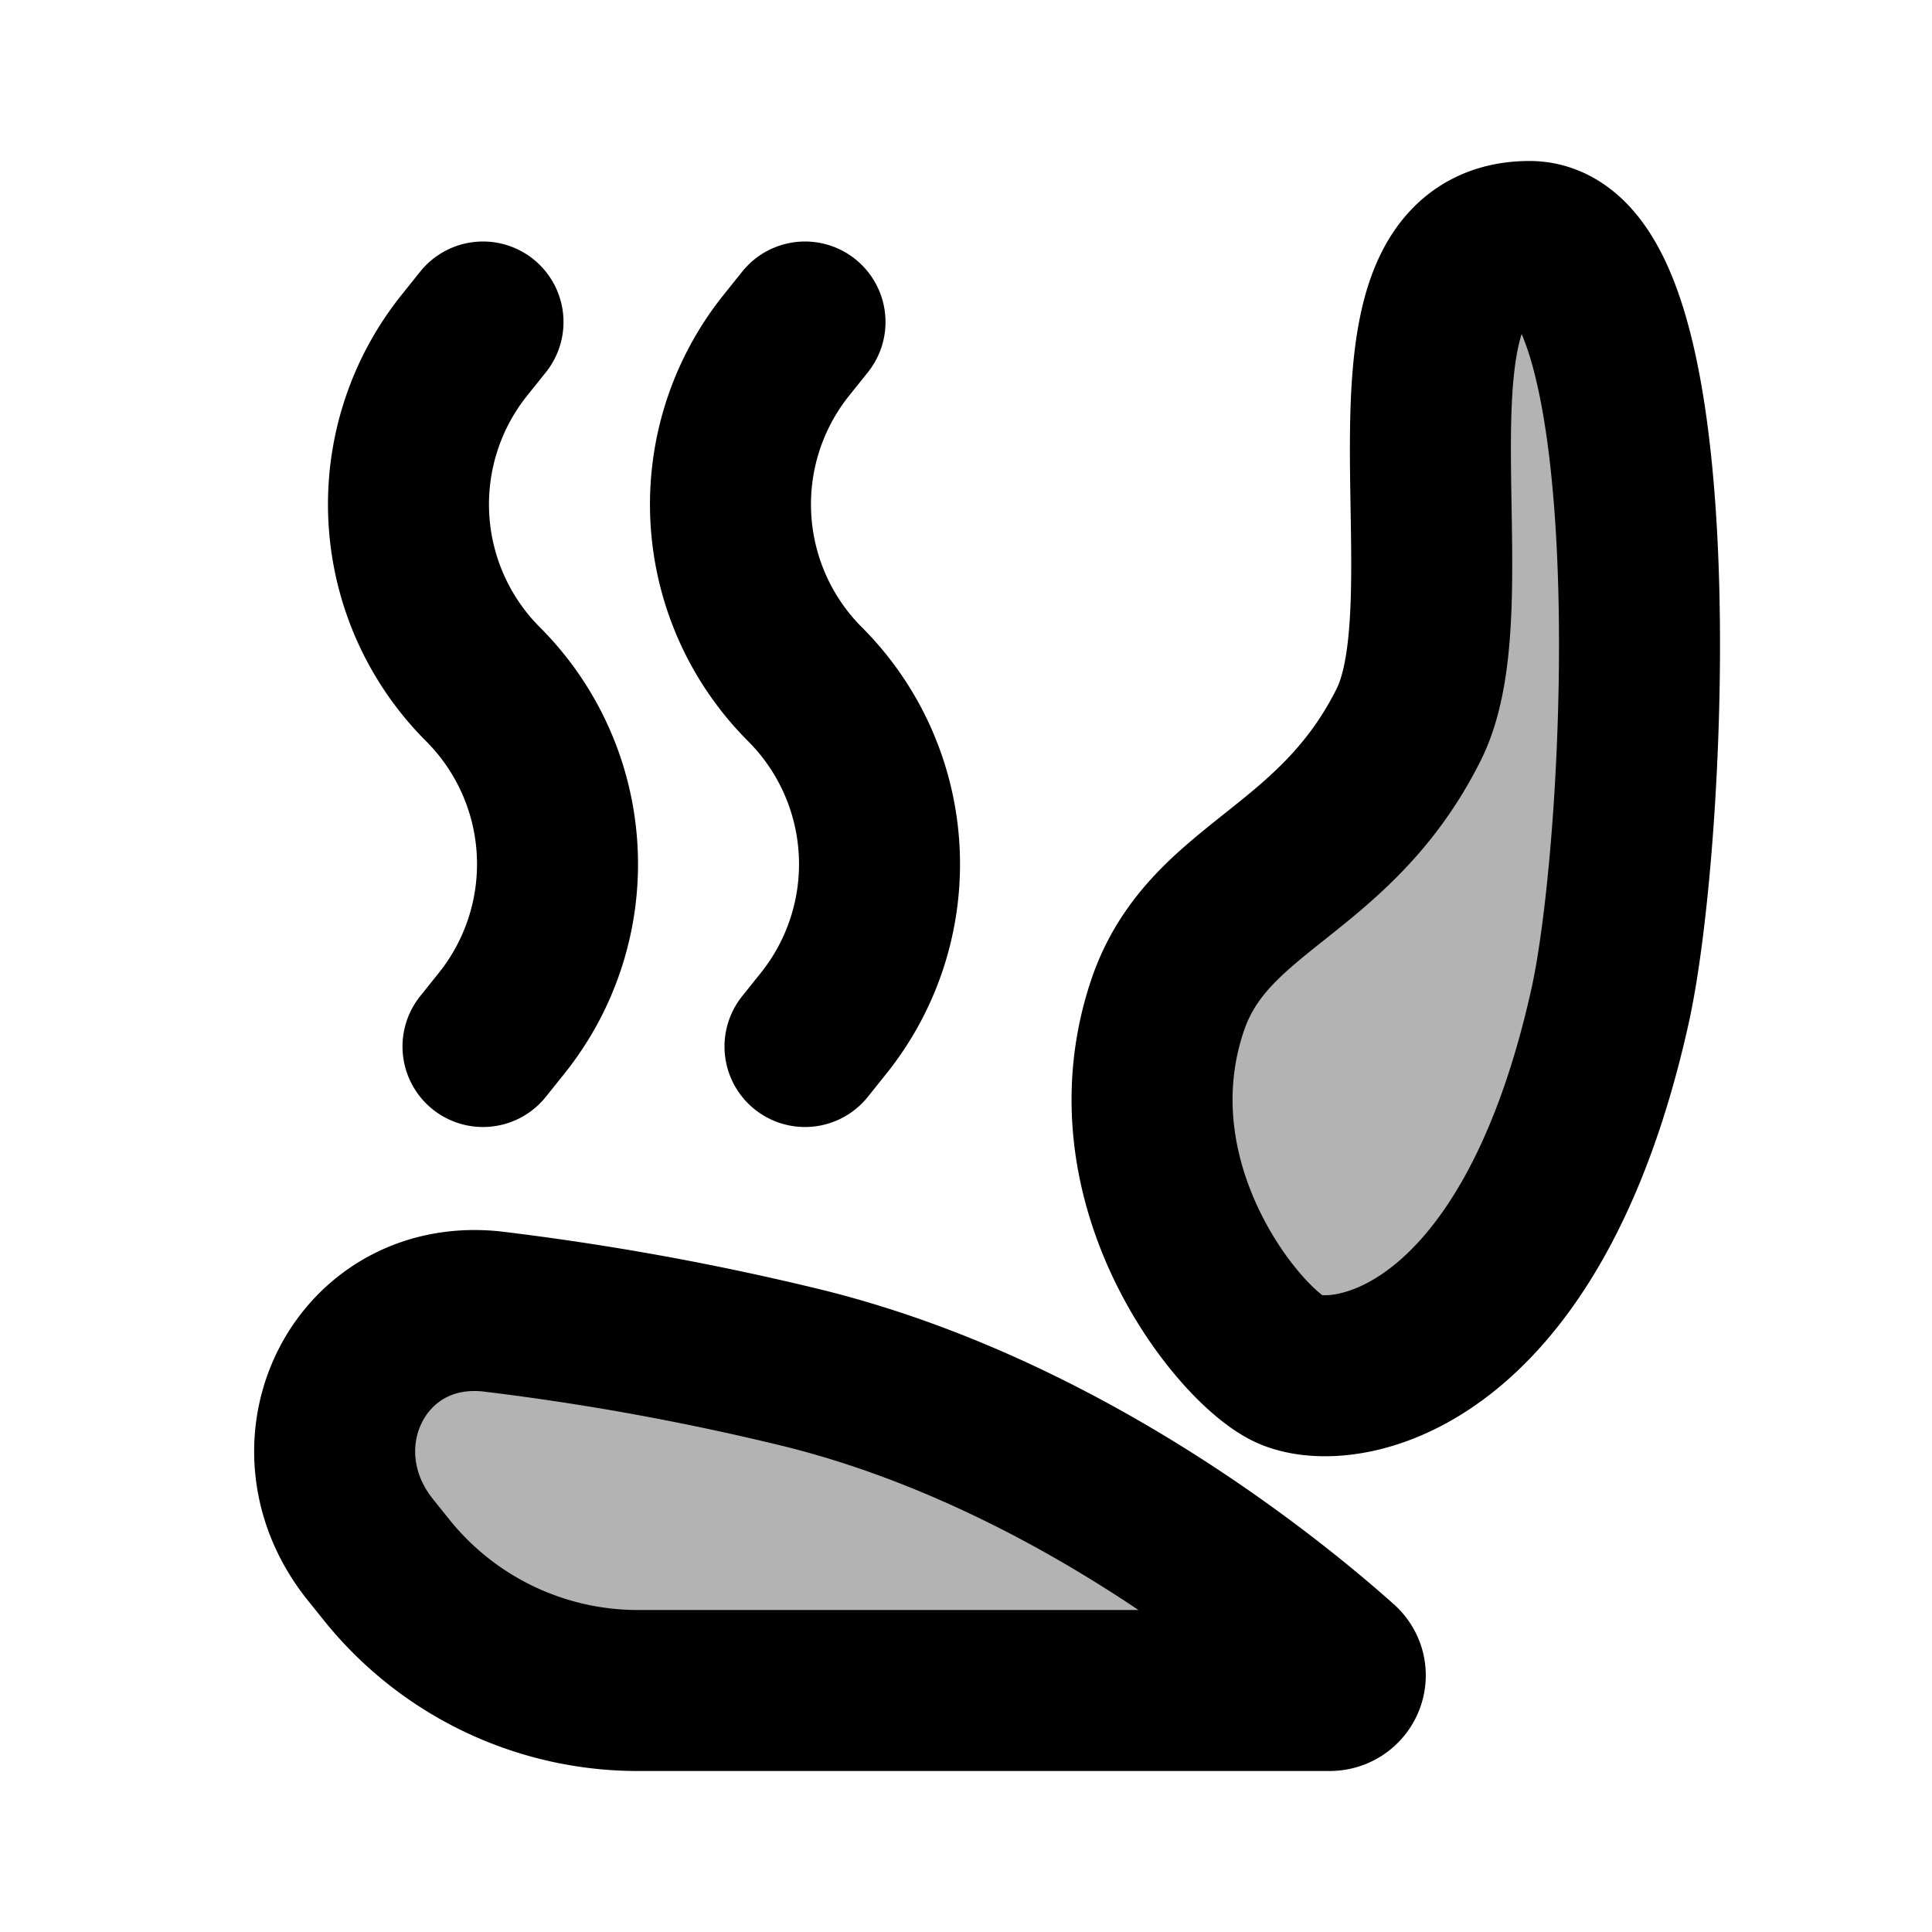 <svg xmlns="http://www.w3.org/2000/svg" width="24" height="24" viewBox="0 0 24 24" fill="none">
    <g fill="currentColor" opacity=".3">
        <path d="m4.8 19.499-.2-.25c-1.048-1.31-.116-3.16 1.548-2.953 1.185.148 2.519.37 3.852.704 3.19.798 5.745 2.868 6.648 3.673.133.119.047.327-.13.327H7.922a4 4 0 0 1-3.124-1.501M16 17c.638.319 3 0 4-4.5.474-2.134.781-9.5-1-9.5-2.087 0-.693 4.387-1.5 6-.931 1.863-2.5 2-3 3.5-.733 2.2.863 4.181 1.5 4.5"/>
    </g>
    <path stroke="currentColor" stroke-linecap="round" stroke-linejoin="round" stroke-width="2" d="m6 4-.233.291A3.16 3.16 0 0 0 6 8.5v0a3.16 3.16 0 0 1 .233 4.209L6 13m4-9-.233.291A3.16 3.16 0 0 0 10 8.5v0a3.16 3.16 0 0 1 .233 4.209L10 13m-5.4 6.25.2.249A4 4 0 0 0 7.922 21h8.594c.178 0 .264-.209.131-.327-.903-.805-3.457-2.875-6.648-3.673a32.855 32.855 0 0 0-3.852-.704C4.484 16.088 3.552 17.94 4.6 19.25M20 12.5c-1 4.5-3.362 4.819-4 4.5-.637-.319-2.233-2.3-1.5-4.5.5-1.5 2.069-1.637 3-3.5.807-1.613-.587-6 1.5-6 1.781 0 1.474 7.366 1 9.5"/>
</svg>